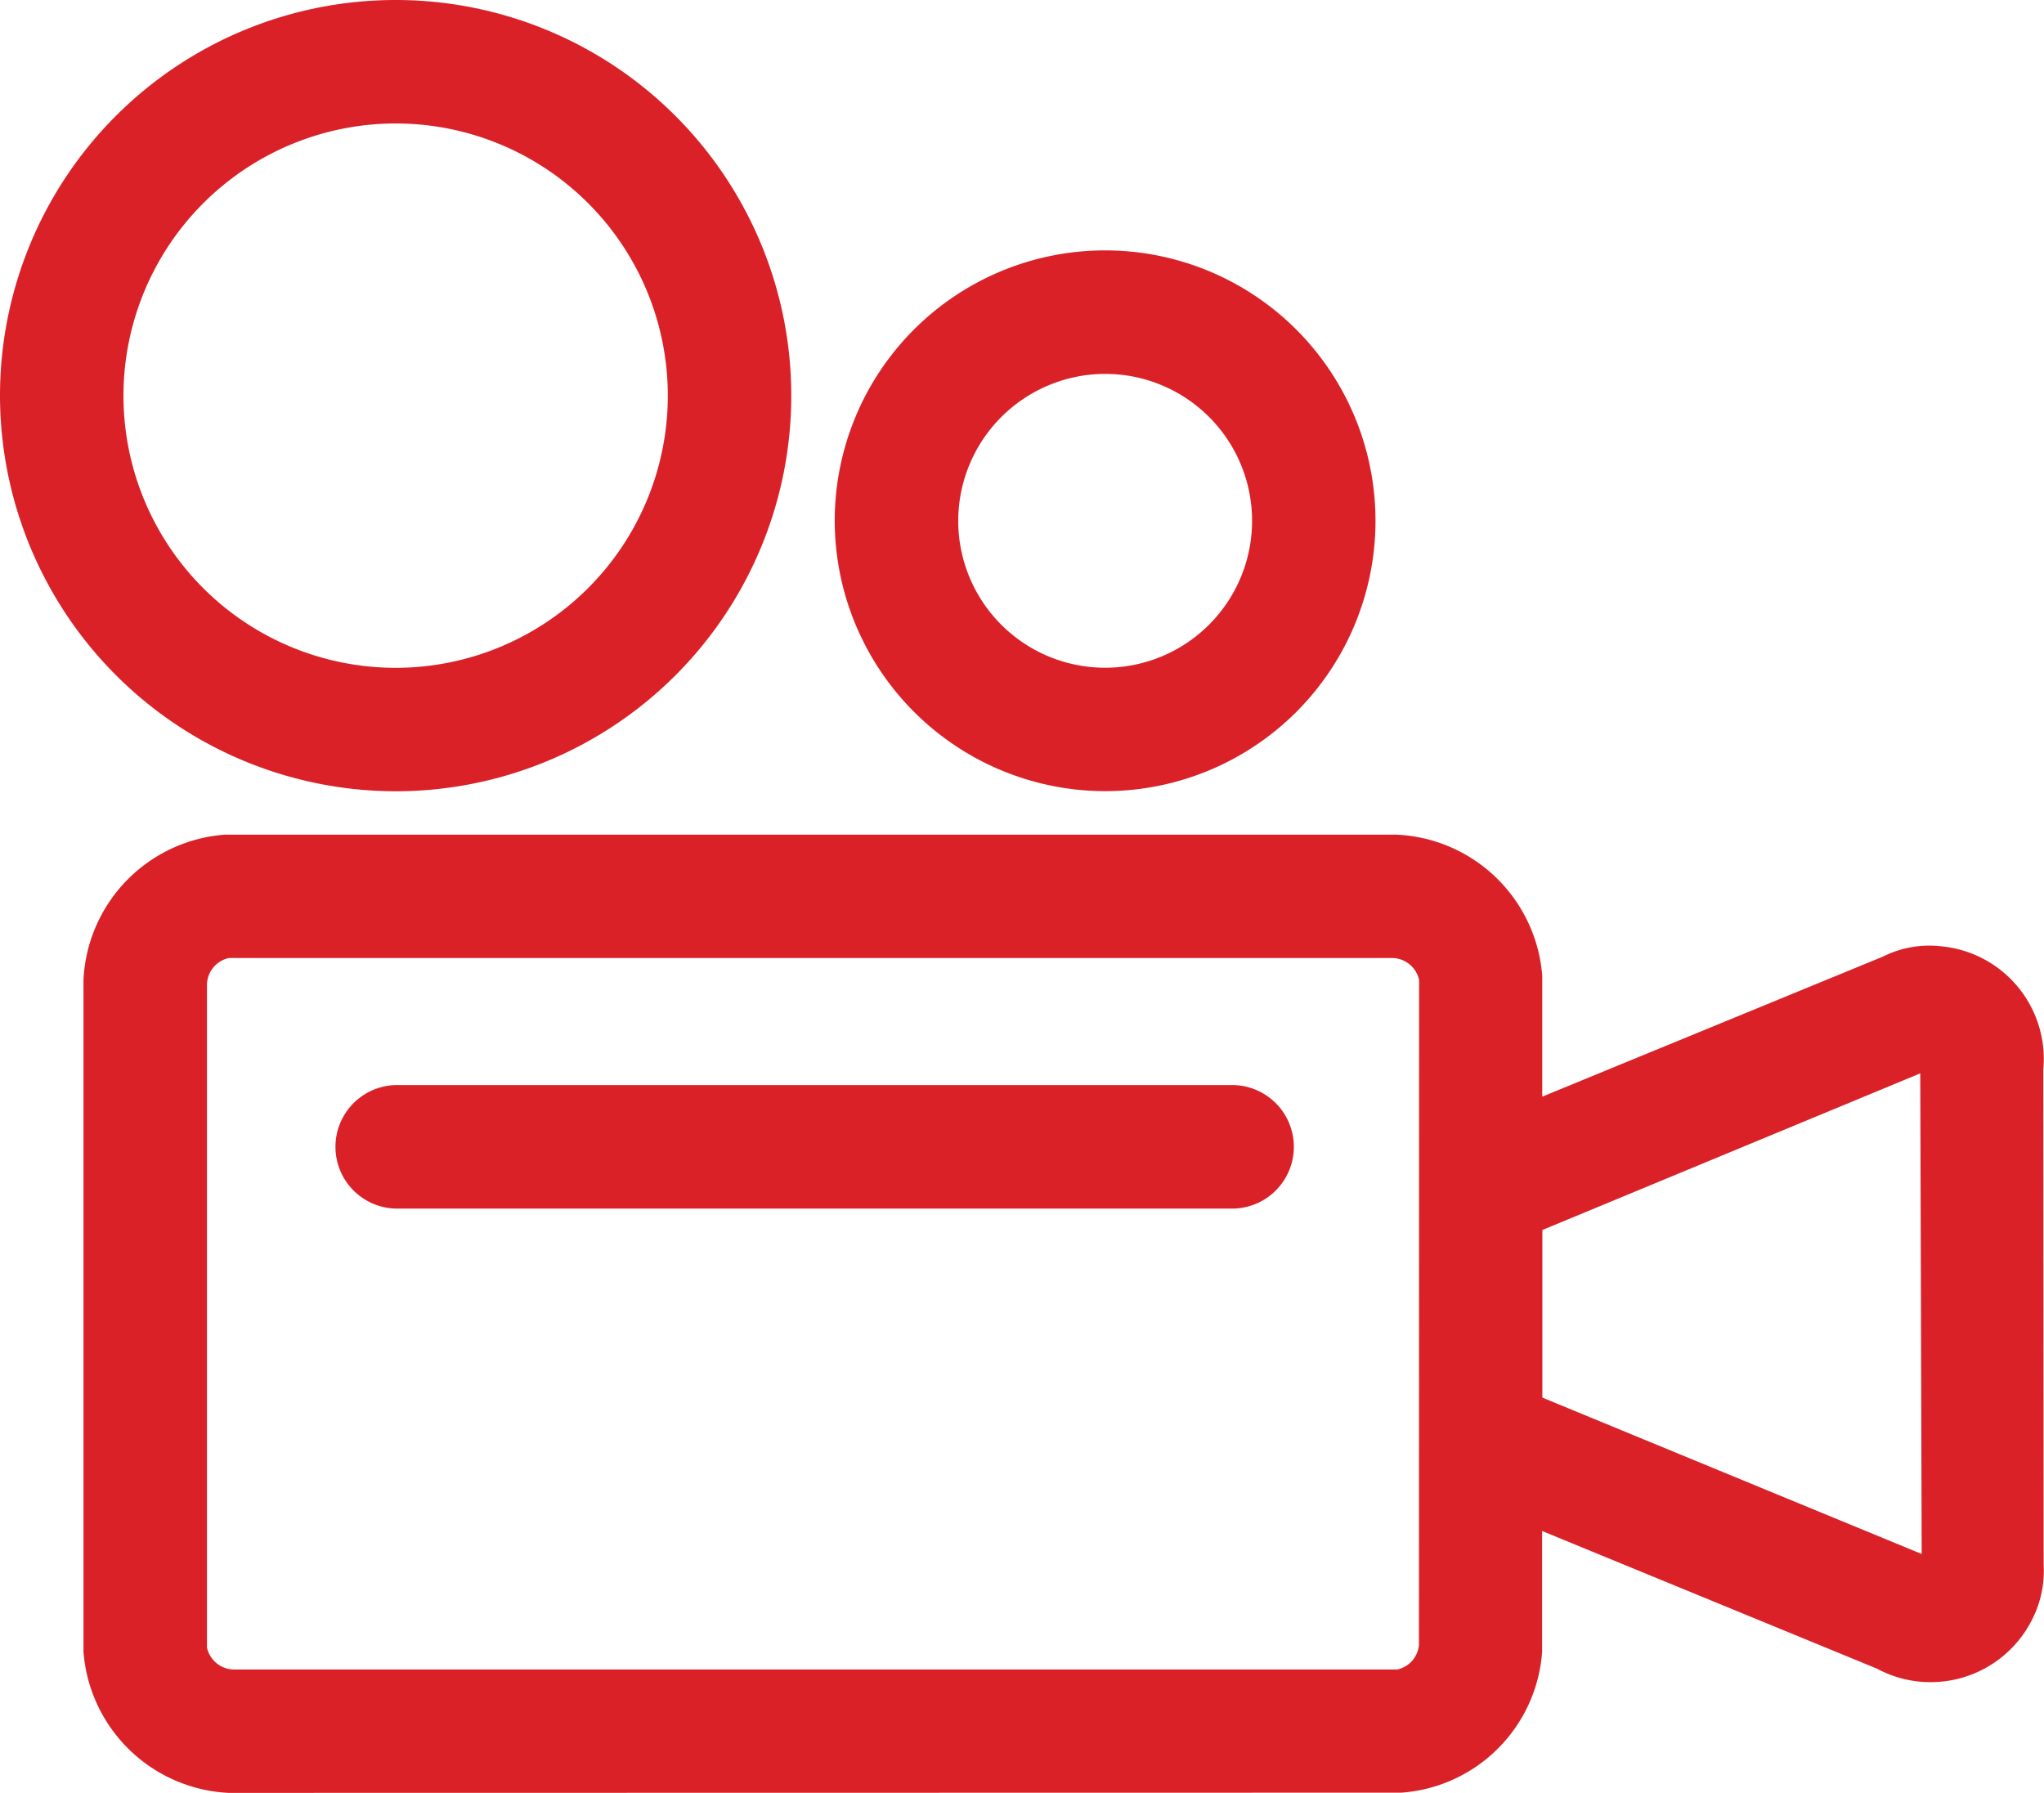<svg xmlns="http://www.w3.org/2000/svg" width="50" height="43.857" viewBox="0 0 50 43.857"><defs><style>.cls-1{fill:#da2128;}</style></defs><title>cam</title><g id="Ebene_2" data-name="Ebene 2"><g id="Ebene_1-2" data-name="Ebene 1"><path class="cls-1" d="M30.1,26.543H9.678a1.511,1.511,0,0,0,0,3.021H30.1a1.511,1.511,0,1,0,0-3.021Z"/><path class="cls-1" d="M9.678,19.356A9.678,9.678,0,1,0,0,9.678,9.69,9.69,0,0,0,9.678,19.356Zm0-16.336A6.658,6.658,0,1,1,3.02,9.678,6.665,6.665,0,0,1,9.678,3.02Z"/><path class="cls-1" d="M27.033,19.353a6.614,6.614,0,1,0-6.614-6.614A6.623,6.623,0,0,0,27.033,19.353Zm0-10.207a3.594,3.594,0,1,1-3.593,3.593A3.6,3.6,0,0,1,27.033,9.146Z"/><path class="cls-1" d="M49.983,26.163A2.768,2.768,0,0,0,47.5,23.15a2.53,2.53,0,0,0-1.439.25l-8.335,3.426V23.869a3.744,3.744,0,0,0-3.548-3.451l-28.689,0A3.741,3.741,0,0,0,2.042,23.97l0,16.436a3.743,3.743,0,0,0,3.547,3.451l28.689-.005a3.72,3.72,0,0,0,3.445-3.446c0-.034,0-.067,0-.1V37.451l8.189,3.366a2.739,2.739,0,0,0,1.308.331A2.771,2.771,0,0,0,49.665,39.7a2.624,2.624,0,0,0,.326-1.431ZM34.71,40.239a.676.676,0,0,1-.531.6l-28.482,0a.684.684,0,0,1-.634-.537l0-16.233a.682.682,0,0,1,.534-.634l28.483,0a.684.684,0,0,1,.634.537Zm3.019-6.051v-4.1l9.244-3.832.035,11.758Z"/></g></g></svg>